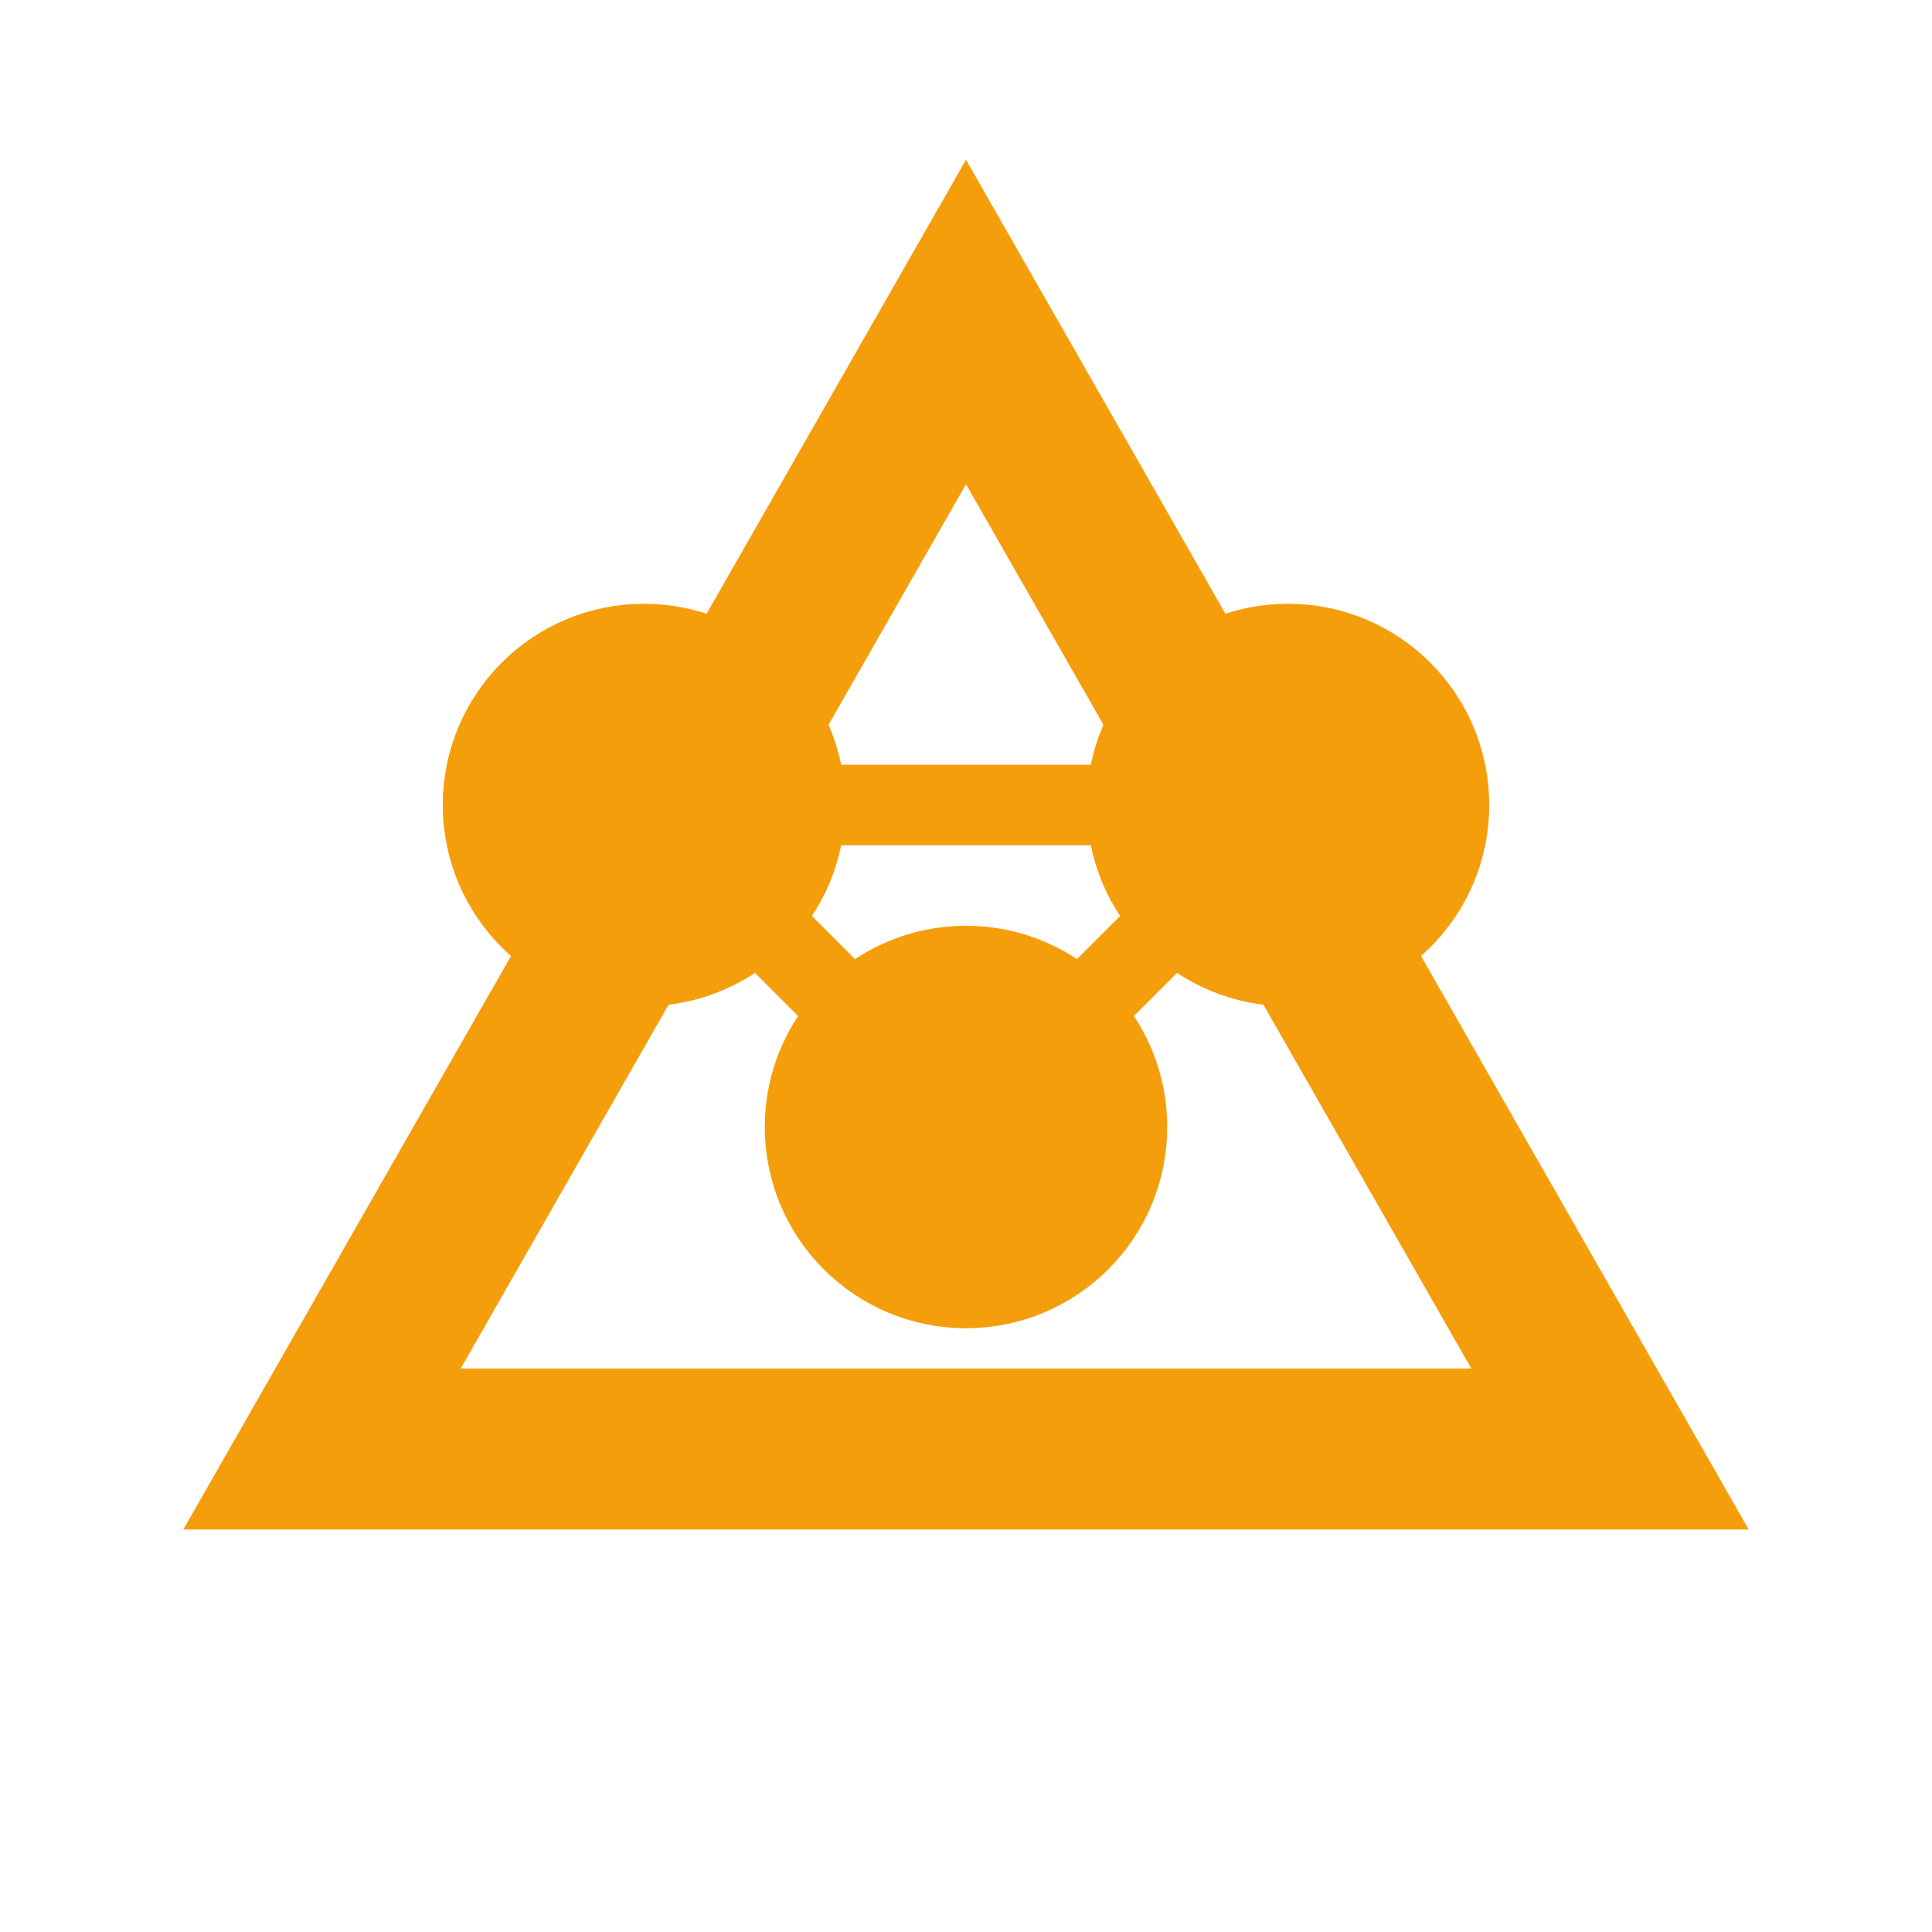 <svg viewBox="0 0 24 24" fill="none" stroke="#f59e0b" stroke-width="2">
  <!-- Triangle base -->
  <path d="M12 4L20 18L4 18Z" />
  <!-- Network nodes inside -->
  <circle cx="8" cy="10" r="1.5" fill="#f59e0b" />
  <circle cx="16" cy="10" r="1.5" fill="#f59e0b" />
  <circle cx="12" cy="14" r="1.5" fill="#f59e0b" />
  <path d="M8 10L16 10" stroke-width="1" />
  <path d="M12 14L8 10" stroke-width="1" />
  <path d="M12 14L16 10" stroke-width="1" />
</svg>